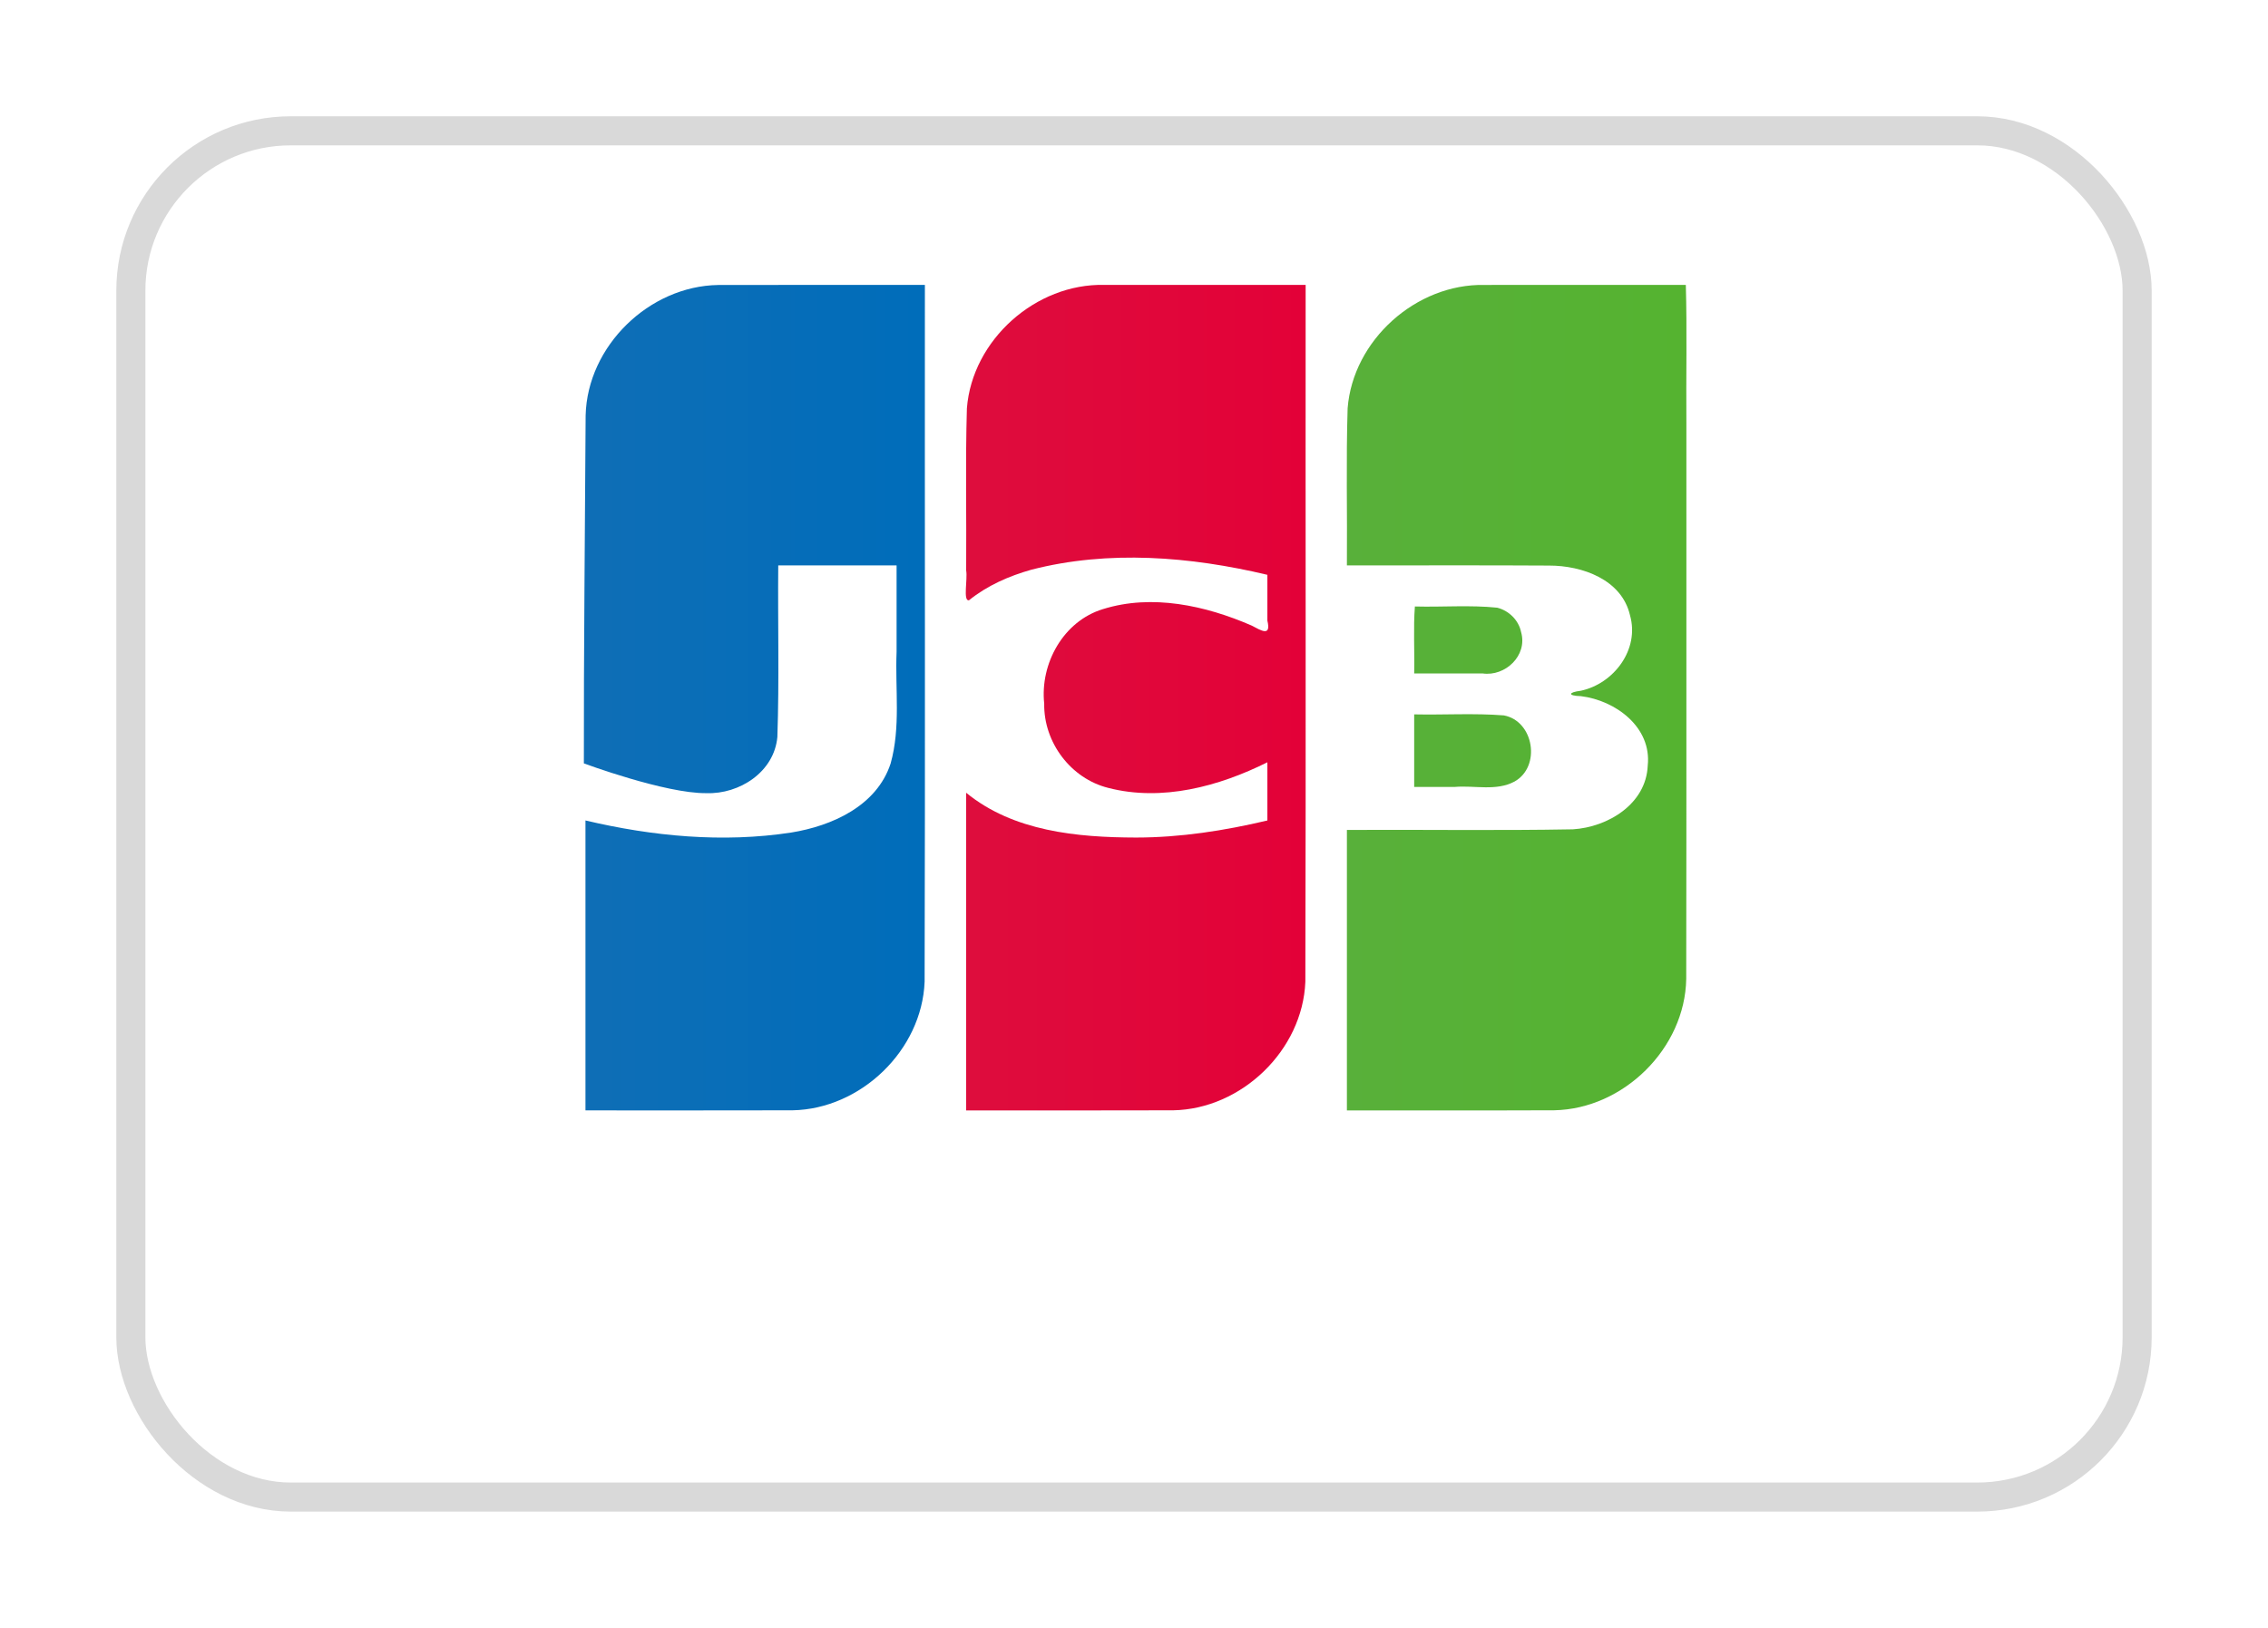 <svg width="78" height="56" viewBox="0 0 78 56" fill="none" xmlns="http://www.w3.org/2000/svg">
<g filter="url(#filter0_d)">
<rect x="4.5" y="0.5" width="69" height="47" rx="5.5" fill="white" stroke="#D9D9D9"/>
</g>
<path d="M48.636 24.575C49.664 24.597 50.697 24.529 51.72 24.61C52.756 24.803 53.006 26.372 52.086 26.886C51.457 27.224 50.711 27.012 50.03 27.071H48.636V24.575ZM52.314 21.749C52.542 22.554 51.766 23.278 50.99 23.167H48.636C48.653 22.407 48.604 21.582 48.66 20.863C49.603 20.889 50.554 20.808 51.492 20.905C51.895 21.006 52.232 21.337 52.314 21.749ZM57.978 9.801C58.022 11.339 57.984 12.959 57.997 14.529C57.994 20.912 58.003 27.294 57.992 33.676C57.951 36.068 55.831 38.147 53.456 38.194C51.078 38.204 48.7 38.196 46.322 38.199V28.55C48.913 28.536 51.505 28.577 54.095 28.529C55.296 28.454 56.612 27.661 56.668 26.339C56.81 25.011 55.558 24.093 54.369 23.948C53.912 23.936 53.926 23.815 54.369 23.762C55.503 23.517 56.393 22.343 56.059 21.168C55.775 19.932 54.409 19.454 53.273 19.456C50.956 19.441 48.639 19.454 46.322 19.45C46.337 17.648 46.291 15.845 46.347 14.045C46.531 11.696 48.704 9.759 51.046 9.802C53.357 9.801 55.668 9.801 57.978 9.801V9.801Z" fill="url(#paint0_linear)"/>
<path d="M20.141 14.289C20.2 11.9 22.329 9.839 24.701 9.804C27.07 9.797 29.44 9.803 31.808 9.801C31.802 17.791 31.821 25.782 31.799 33.772C31.707 36.131 29.602 38.153 27.255 38.195C24.882 38.203 22.508 38.196 20.135 38.198V28.224C22.44 28.769 24.858 29.001 27.21 28.64C28.616 28.413 30.154 27.723 30.63 26.265C30.98 25.017 30.783 23.704 30.835 22.423V19.45H26.765C26.747 21.416 26.802 23.387 26.735 25.351C26.626 26.558 25.43 27.326 24.291 27.285C22.879 27.3 20.08 26.261 20.08 26.261C20.073 22.576 20.121 17.962 20.141 14.289V14.289Z" fill="url(#paint1_linear)"/>
<path d="M33.326 20.649C33.112 20.695 33.283 19.919 33.228 19.625C33.243 17.766 33.198 15.905 33.253 14.046C33.437 11.688 35.626 9.746 37.978 9.801H44.903C44.896 17.791 44.915 25.782 44.893 33.772C44.801 36.131 42.696 38.153 40.349 38.195C37.976 38.204 35.602 38.197 33.228 38.199V27.271C34.849 28.601 37.053 28.808 39.072 28.812C40.595 28.811 42.108 28.576 43.587 28.225V26.223C41.921 27.054 39.962 27.581 38.115 27.104C36.826 26.783 35.891 25.538 35.912 24.208C35.763 22.826 36.573 21.366 37.932 20.954C39.619 20.426 41.458 20.83 43.04 21.517C43.378 21.694 43.722 21.915 43.587 21.348V19.774C40.942 19.145 38.127 18.914 35.47 19.598C34.701 19.815 33.951 20.144 33.326 20.649V20.649Z" fill="url(#paint2_linear)"/>
<defs>
<filter id="filter0_d" x="0" y="0" width="78" height="56" filterUnits="userSpaceOnUse" color-interpolation-filters="sRGB">
<feFlood flood-opacity="0" result="BackgroundImageFix"/>
<feColorMatrix in="SourceAlpha" type="matrix" values="0 0 0 0 0 0 0 0 0 0 0 0 0 0 0 0 0 0 127 0"/>
<feOffset dy="4"/>
<feGaussianBlur stdDeviation="2"/>
<feColorMatrix type="matrix" values="0 0 0 0 0 0 0 0 0 0 0 0 0 0 0 0 0 0 0.25 0"/>
<feBlend mode="normal" in2="BackgroundImageFix" result="effect1_dropShadow"/>
<feBlend mode="normal" in="SourceGraphic" in2="effect1_dropShadow" result="shape"/>
</filter>
<linearGradient id="paint0_linear" x1="46.242" y1="23.392" x2="57.923" y2="23.392" gradientUnits="userSpaceOnUse">
<stop stop-color="#58B03A"/>
<stop offset="1" stop-color="#55B330"/>
</linearGradient>
<linearGradient id="paint1_linear" x1="19.887" y1="24.272" x2="31.617" y2="24.272" gradientUnits="userSpaceOnUse">
<stop stop-color="#0F6EB6"/>
<stop offset="1" stop-color="#006DBA"/>
</linearGradient>
<linearGradient id="paint2_linear" x1="33.211" y1="23.668" x2="44.9" y2="23.668" gradientUnits="userSpaceOnUse">
<stop stop-color="#DE0D3D"/>
<stop offset="1" stop-color="#E30138"/>
</linearGradient>
</defs>
</svg>
